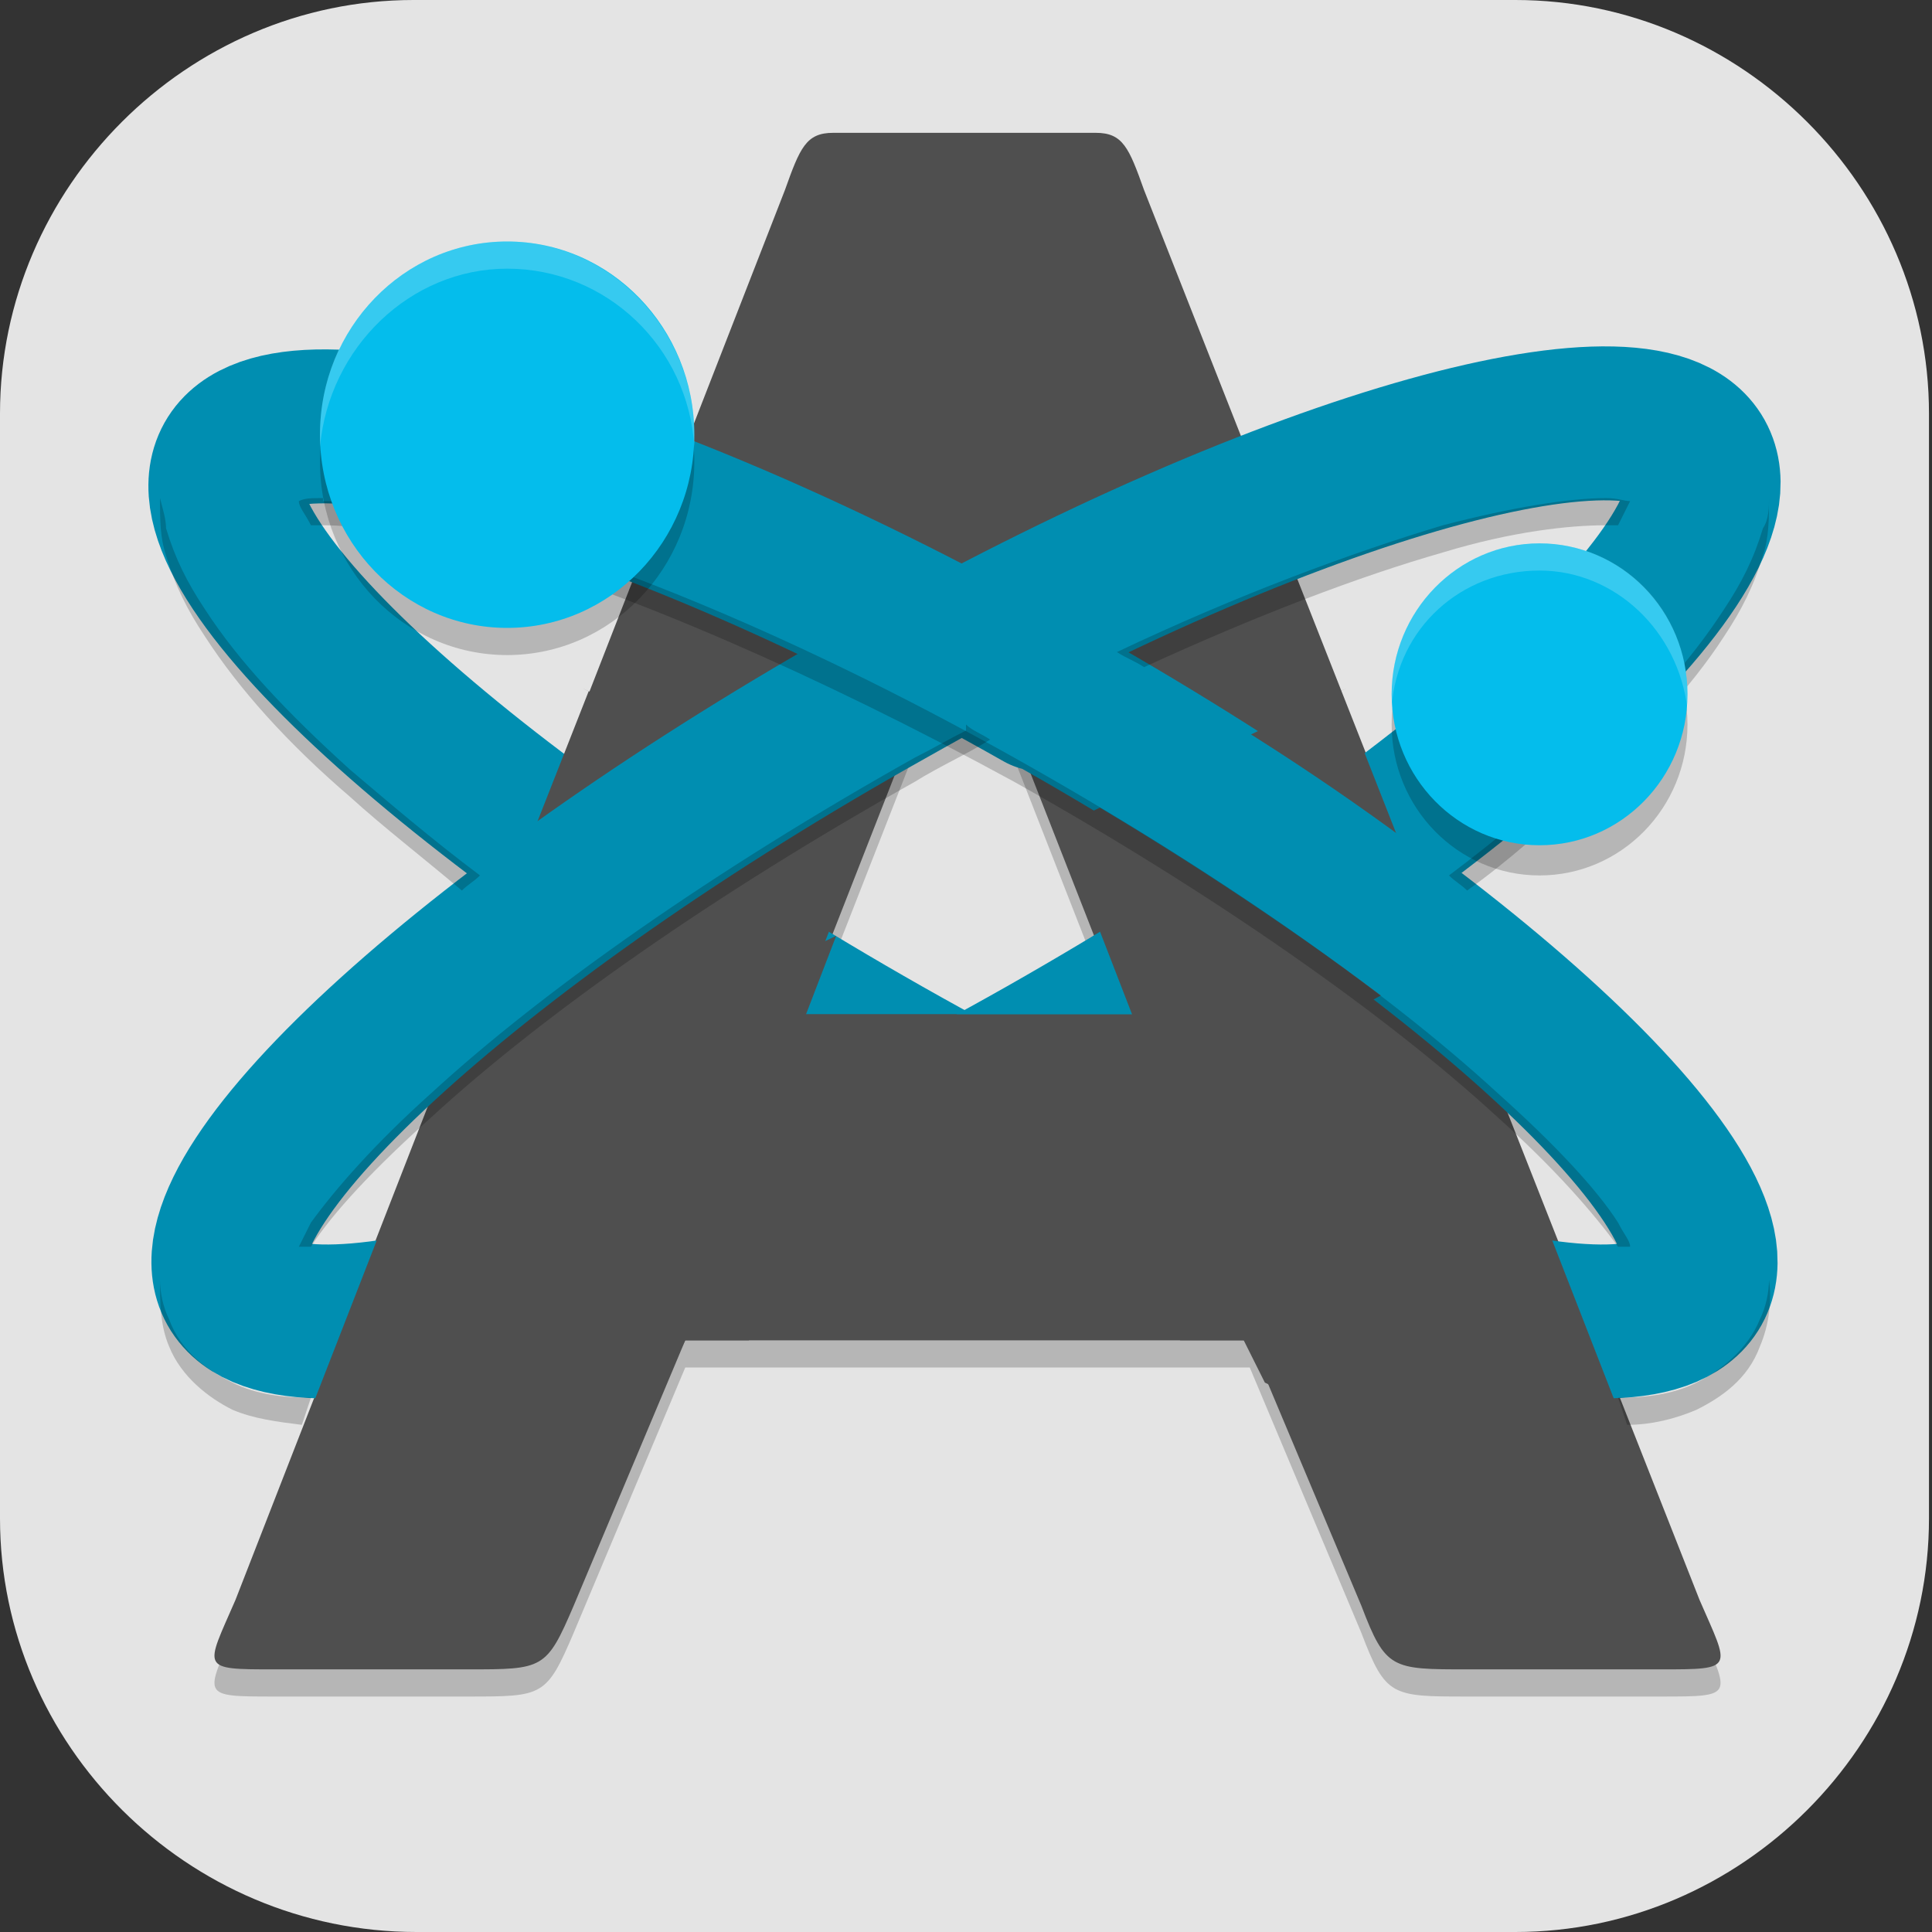 <?xml version="1.0" encoding="UTF-8"?>
<svg id="_图层_1" xmlns="http://www.w3.org/2000/svg" version="1.1" viewBox="0 0 64 64" width="48" height="48">
  <rect x="0" y="0" width="64" height="64" fill="#333333" stroke="none"/>
  <!-- Generator: Adobe Illustrator 29.0.1, SVG Export Plug-In . SVG Version: 2.1.0 Build 192)  -->
  <defs>
    <style>
      .st0 {
        fill: #5f5f5f;
      }

      .st1, .st2 {
        fill: #4f4f4f;
      }

      .st3 {
        fill: #898989;
      }

      .st4, .st5, .st6, .st7, .st8, .st9, .st10, .st11 {
        isolation: isolate;
      }

      .st4, .st5, .st12, .st10, .st13, .st14, .st2 {
        display: none;
      }

      .st4, .st8, .st9, .st10 {
        opacity: .2;
      }

      .st5, .st15, .st7, .st9, .st10, .st11 {
        fill: #fff;
      }

      .st5, .st6, .st11 {
        opacity: .1;
      }

      .st16 {
        fill: #3e3e3e;
      }

      .st17 {
        fill: #04bdec;
      }

      .st18 {
        fill: #008eb1;
      }

      .st19 {
        fill: #a901e7;
      }

      .st20 {
        fill: #fbfbfb;
      }

      .st21 {
        fill: none;
        stroke: #008eb1;
        stroke-linecap: round;
        stroke-linejoin: round;
        stroke-width: 5.1px;
      }

      .st7 {
        opacity: .5;
      }

      .st22 {
        fill: #369ad7;
      }

      .st13 {
        fill: #345784;
      }

      .st23 {
        fill: #bedbd9;
      }

      .st14, .st24 {
        fill: #e4e4e4;
      }

      .st25 {
        fill: #e65776;
      }

      .st26 {
        fill: #8d8069;
      }

      .st27 {
        fill: #afafaf;
      }
    </style>
  </defs>
  <path class="st24" d="M50.3,64H13.8c-7.6,0-13.8-6.2-13.8-13.7V13.7C0,6.2,6.2,0,13.7,0h36.5c7.5,0,13.7,6.2,13.7,13.7v36.6c0,7.5-6.2,13.7-13.7,13.7h0Z"/>
  <g class="st12">
    <path class="st4" d="M14.4,1.1h35.2c8,0,14.4,6.4,14.4,14.3v35c0,7.9-6.4,14.3-14.4,14.3H14.4c-8,0-14.4-6.4-14.4-14.3V15.4C0,7.5,6.4,1.1,14.4,1.1Z"/>
    <path class="st22" d="M4.2,4.2C1.6,6.8,0,10.4,0,14.4v35.2c0,8,6.4,14.4,14.4,14.4h35.2c3.7,0,7.1-1.4,9.6-3.7L42.3,10.3,4.2,4.2Z"/>
    <path class="st25" d="M14.4,0C10.4,0,6.8,1.6,4.2,4.2l55.1,56c2.9-2.6,4.8-6.4,4.8-10.7V14.4C64,6.4,57.6,0,49.6,0H14.4Z"/>
    <path class="st10" d="M14.4,0C6.4,0,0,6.4,0,14.3v1.1C0,7.5,6.4,1.1,14.4,1.1h35.2c8,0,14.4,6.4,14.4,14.3v-1.1C64,6.4,57.6,0,49.6,0H14.4Z"/>
    <path class="st8" d="M25.9,0c-.9,2.2-1.8,5.2-1.9,8.3,0,3.4,1.2,7.8,1.2,7.8l5.7-1.2s-2.2-2.4-2.3-7c0-2.8,1-5.7,2-7.9,0,0-4.6,0-4.6,0ZM63.8,12.3c-2.8.2-6.6.5-8.9,1.2-7.6,2.1-17.2,4.8-17.2,4.8l3.9,3.5s7.5-2.8,13.7-4c2.5-.5,5.9-.7,8.6-.9v-2.5c0-.7,0-1.4-.2-2.1ZM0,16.1v4.4c2,.4,4.8.9,8.2,1.4,3,.5,9.1,1,9.1,1l1-4.6s-5.6,0-8.4-.3c-4.1-.6-7.6-1.4-9.9-1.9ZM37.8,27.5l-4.2,3.9s5.1.6,17,13.4c5.3,5.7,8.4,10.3,10.3,13.8,1.8-2.2,2.9-5,3.1-8-2.6-3.7-6.3-8-11.6-12.7-7.6-6.9-14.6-10.5-14.6-10.5ZM19.3,28.6c-7.6,0-12.5,5.2-12.5,5.2l4.3,4s2.2-3.4,8-3.4c7.1,0,6,6.9,6,6.9,0,0-20.6-1.1-20.5,9.6,0,4.9,3.3,9.9,11.3,9.9s9.2-5.1,9.2-5.1v5h6.9v-19.4s0-12.6-12.7-12.6ZM24,45.7v3.2c0,1.6-1.1,5.9-4.8,5.9-5.4,0-6.6-2.3-6.6-4.6,0-4.6,11.4-4.6,11.4-4.6Z"/>
    <path class="st15" d="M25.5,0c-.7,2.1-1.4,4.6-1.5,7.1,0,3.4,1.2,7.8,1.2,7.8l5.7-1.2s-2.2-2.4-2.3-7C28.5,4.5,29.2,2,30.1,0h-4.5ZM63.6,11.1c-2.8.2-6.4.5-8.7,1.2-7.6,2.1-17.2,4.8-17.2,4.8l3.9,3.5s7.5-2.8,13.7-4c2.5-.5,5.9-.7,8.6-.9v-1.3c0-1.1-.1-2.2-.4-3.3ZM0,14.9v4.4c2,.4,4.8.9,8.2,1.4,3,.5,9.1,1,9.1,1l1-4.6s-5.6,0-8.4-.3c-4.1-.6-7.6-1.4-9.9-1.9ZM37.8,26.3l-4.2,3.9s5.1.6,17,13.4c5.6,6.1,8.8,10.9,10.6,14.5,1.8-2.4,2.8-5.4,2.8-8.6-2.6-3.7-6.4-8.1-11.6-12.8-7.6-6.9-14.6-10.5-14.6-10.5ZM19.3,27.4c-7.6,0-12.5,5.2-12.5,5.2l4.3,4s2.2-3.4,8-3.4c7.1,0,6,6.9,6,6.9,0,0-20.6-1.1-20.5,9.6,0,4.9,3.3,9.9,11.3,9.9s9.2-5.1,9.2-5.1v5h6.9v-19.4s0-12.6-12.7-12.6ZM24,44.6v3.2c0,1.6-1.1,5.9-4.8,5.9-5.4,0-6.6-2.3-6.6-4.6,0-4.6,11.4-4.6,11.4-4.6Z"/>
  </g>
  <g class="st12">
    <ellipse class="st4" cx="32.1" cy="32.7" rx="32.1" ry="31.6"/>
    <ellipse class="st2" cx="32.1" cy="31.6" rx="32.1" ry="31.6"/>
    <path class="st5" d="M32.1,0C14.4,0,0,14.1,0,31.6c0,.2,0,.4,0,.7C.3,15,14.6,1.1,32.1,1.1c17.5,0,31.7,13.7,32.1,30.9,0-.2,0-.3,0-.5C64.2,14.1,49.9,0,32.1,0Z"/>
    <path class="st8" d="M32.1,1.1c-.8,0-1.5,0-2.3,0v15.9l-14.3,15.1c-.8.9-.8,2.3,0,3.1l14.2,14v14.7c.8,0,1.5.1,2.3.1.8,0,1.5,0,2.3,0v-14.7l9.1-8,1.9,1.9c.9.9,2.3.9,3.2,0s.9-2.3,0-3.2c0,0,0,0,0,0l-3.4-3.4c-.9-.8-2.2-.9-3.2,0l-9.9,8.7-11.8-11.6,11.8-12.5,9.8,9.6c.9.9,2.3.9,3.2,0l3.4-3.4c.9-.9.9-2.3,0-3.2-.9-.9-2.3-.9-3.2,0,0,0,0,0,0,0l-1.8,1.8-9.2-9V1.2c-.8,0-1.5-.1-2.3-.1ZM32.1,30.4c-1.9,0-3.4,1.5-3.4,3.4s1.5,3.4,3.4,3.4,3.4-1.5,3.4-3.4-1.5-3.4-3.4-3.4Z"/>
    <path class="st23" d="M32.1,0c-.8,0-1.5,0-2.3,0v15.9l-14.3,15.1c-.8.9-.8,2.3,0,3.1l14.2,14v14.7c.8,0,1.5.1,2.3.1.8,0,1.5,0,2.3,0v-14.7l9.1-8,1.9,1.9c.9.9,2.3.9,3.2,0s.9-2.3,0-3.2c0,0,0,0,0,0l-3.4-3.4c-.9-.8-2.2-.9-3.2,0l-9.9,8.7-11.8-11.6,11.8-12.5,9.8,9.6c.9.9,2.3.9,3.2,0l3.4-3.4c.9-.9.9-2.3,0-3.2s-2.3-.9-3.2,0c0,0,0,0,0,0l-1.8,1.8-9.2-9V.1c-.8,0-1.5-.1-2.3-.1ZM32.1,29.3c-1.9,0-3.4,1.5-3.4,3.4s1.5,3.4,3.4,3.4,3.4-1.5,3.4-3.4-1.5-3.4-3.4-3.4Z"/>
    <path class="st9" d="M32.1,0c-.8,0-1.5,0-2.3,0v1.1c.8,0,1.5,0,2.3,0,.8,0,1.5,0,2.3.1V.1c-.8,0-1.5-.1-2.3-.1ZM34.4,16v1.1l9.2,9,1.8-1.8c.9-.9,2.3-.9,3.2,0,.3.3.5.7.6,1.1.3-1.2-.4-2.4-1.7-2.7-.8-.2-1.6,0-2.2.6l-1.8,1.8-9.2-9ZM29.8,16l-14.3,15.1c-.5.6-.7,1.4-.5,2.1,0-.4.3-.7.5-1l14.3-15.1v-1.1ZM32.1,29.3c-1.9,0-3.4,1.5-3.4,3.4,0,.2,0,.4,0,.5.3-1.6,1.7-2.8,3.4-2.8,1.7,0,3.1,1.2,3.4,2.8,0-.2,0-.4,0-.6,0-1.9-1.5-3.4-3.4-3.4ZM20.9,33.2l-.6.6,11.8,11.6,9.9-8.7c.9-.8,2.3-.8,3.2,0l3.4,3.4c.3.3.5.7.6,1.1.2-.8,0-1.6-.6-2.2l-3.4-3.4c-.9-.8-2.2-.9-3.2,0l-9.9,8.7-11.3-11.1Z"/>
  </g>
  <g class="st12">
    <rect class="st4" x="0" y="1.1" width="63.9" height="63.9" rx="3.2" ry="3.2"/>
    <rect class="st13" x="0" width="63.9" height="63.9" rx="3.2" ry="3.2"/>
    <path class="st8" d="M34,14.8c-.2,0-.3,0-.5,0-2.1.3-2.7.8-3.9,3.5-.9,1.8-1.3,2.1-2.4,2.3-5.2-3.8-5.2,2-6.2,3.6-1.4-1.2-3.2-3.9-5-5.4-1.6-1.3-3.2-2.2-4.5-1.3-1,.7-1.8,2.2-2.2,5.7-.4,4.8,0,7.5,3,11.4,3.4,4.5,8.4,8.9,16.4,14.5,3.5,2.4,6.4,4.4,6.4,4.4.5,0-4.6-6.7-7.7-10.1-4.6-5.1-5.5-7-5.6-9.3,0-2.1.8-3.5,2-3.5s2.4,1.5,4.5,3.9c1.8,2,3,4.7,4.4,6.7,3,3.8,6.5,4.3,7.8,1.1,1.3-3.1.4-8.6-2.4-12.4-.3-1.4.3-1.6,1.7-1.6,1.8,0,5.2,1.2,7.2,3,2.5,2.2,3,2.2,5.8,7.8,1.7,3.3,3.3,6.4,3.7,6.9.6.8.6.8.7-.2-.5-8.6-3.5-16.8-9.9-22.7-1.1-1-4.3-3.3-7.1-5.2-4.1-2.8-5-3.3-6.2-3.3Z"/>
    <path class="st26" d="M34,13.7c-.2,0-.3,0-.5,0-2.1.3-2.7.8-3.9,3.5-.9,1.8-1.3,2.1-2.4,2.3-5.2-3.8-5.2,2-6.2,3.6-1.4-1.2-3.2-3.9-5-5.4-1.6-1.3-3.2-2.2-4.5-1.3-1,.7-1.8,2.2-2.2,5.7-.4,4.8,0,7.5,3,11.4,3.4,4.5,8.4,8.9,16.4,14.5,3.5,2.4,6.4,4.4,6.4,4.4.5,0-4.6-6.7-7.7-10.1-4.6-5.1-5.5-7-5.6-9.3,0-2.1.8-3.5,2-3.5s2.4,1.5,4.5,3.9c1.8,2,3,4.7,4.4,6.7,3,3.8,6.5,4.3,7.8,1.1,1.3-3.1.4-8.6-2.4-12.4-.3-1.4.3-1.6,1.7-1.6,1.8,0,5.2,1.2,7.2,3,2.5,2.2,3,2.2,5.8,7.8,1.7,3.3,3.3,6.4,3.7,6.9.6.8.6.8.7-.2-.5-8.6-3.5-16.8-9.9-22.7-1.1-1-4.3-3.3-7.1-5.2-4.1-2.8-5-3.3-6.2-3.3Z"/>
    <path class="st8" d="M32.3,31.9c.7-1.6,2.8-1.4,4.5.5s2.5,4.8,1.8,6.4-2.8,1.4-4.5-.5-2.5-4.8-1.8-6.4Z"/>
    <path class="st15" d="M32.3,30.8c.7-1.6,2.8-1.4,4.5.5s2.5,4.8,1.8,6.4-2.8,1.4-4.5-.5-2.5-4.8-1.8-6.4Z"/>
    <path class="st5" d="M3.3,0C1.5,0,0,1.4,0,3.2v1.1C0,2.6,1.5,1.1,3.3,1.1h57.5c1.8,0,3.2,1.4,3.2,3.2v-1.1c0-1.8-1.4-3.2-3.2-3.2H3.3Z"/>
    <path class="st11" d="M34,13.7c-.2,0-.3,0-.5,0-2.1.3-2.7.8-3.9,3.5-.9,1.8-1.3,2.1-2.4,2.3-5.2-3.8-5.2,2-6.2,3.6-1.4-1.2-3.2-3.9-5-5.4-1.6-1.3-3.2-2.2-4.5-1.3-1,.7-1.8,2.2-2.2,5.7-.1,1.3-.2,2.4-.1,3.4,0-.7,0-1.4.1-2.2.3-3.5,1.2-5,2.2-5.7,1.3-.8,2.9,0,4.5,1.3,1.8,1.5,3.6,4.2,5,5.4,1-1.6,1-7.5,6.2-3.6,1.1-.2,1.5-.5,2.4-2.3,1.3-2.7,1.8-3.2,3.9-3.5.2,0,.4,0,.5,0,1.2,0,2.1.5,6.2,3.3,2.8,1.9,6,4.2,7.1,5.2,6.3,5.8,9.2,13.8,9.8,22.2,0-.1,0-.3,0-.6-.5-8.6-3.5-16.8-9.9-22.7-1.1-1-4.3-3.3-7.1-5.2-4.1-2.8-5-3.3-6.2-3.3ZM38.2,29c-.1.2-.1.6,0,1.1,1.9,2.5,2.9,5.8,3,8.7.2-3-.8-6.9-3-9.8ZM21.9,33.4c0,.3,0,.6,0,.9,0,2.3,1,4.1,5.6,9.3,2.1,2.3,5,6,6.6,8.2.5.3,1.1.8,1.2.8.5,0-4.6-6.7-7.7-10.1-4.4-4.9-5.4-6.8-5.5-9Z"/>
  </g>
  <g class="st12">
    <path class="st8" d="M31.4,5.1C16,5.1,3.4,17.6,3.4,33.1h0c0,15.5,12.5,28,28,28h0c15.5,0,28-12.5,28-28h0c0-15.5-12.5-28-28-28h0ZM31.4,27.1c3.3,0,6,2.7,6,6s-2.7,6-6,6-6-2.7-6-6h0c0-3.3,2.7-6,6-6s0,0,0,0Z"/>
    <path class="st27" d="M31.4,4.1c-15.5,0-28,12.5-28,28,0,0,0,0,0,0,0,15.5,12.5,28,28,28h0c15.5,0,28-12.5,28-28h0c0-15.5-12.5-28-28-28,0,0,0,0,0,0ZM31.4,25.1c3.9,0,7,3.1,7,7s-3.1,7-7,7-7-3.1-7-7,3.1-7,7-7Z"/>
    <path class="st7" d="M32.1,4.1c-.5,0-1.1,0-1.6,0-6.2.2-12.1,2.5-16.8,6.4C1.7,20.3,0,37.9,9.8,49.9l16.2-13.4c-1-1.3-1.6-2.8-1.6-4.4,0-3.9,3.1-7,7-7,2.1,0,4.1.9,5.4,2.6l16.2-13.3c-5.2-6.3-12.8-10-20.9-10.2Z"/>
    <path class="st8" d="M43.4,31.9c-.4,6.3-5.6,11.2-11.9,11.2-6.2,0-11.4-4.8-11.9-11,0,.3,0,.7,0,1,0,6.6,5.4,12,12,12s12-5.4,12-12c0-.4,0-.8,0-1.2Z"/>
    <path class="st20" d="M31.4,20.1c-6.6,0-12,5.4-12,12,0,6.6,5.4,12,12,12s12-5.4,12-12h0c0-6.6-5.4-12-12-12ZM31.4,26.1c3.3,0,6,2.7,6,6h0c0,3.3-2.7,6-6,6s-6-2.7-6-6h0c0-3.3,2.7-6,6-6h0Z"/>
    <path class="st9" d="M31.4,4.1C16,4.1,3.4,16.6,3.4,32.1c0,0,0,.2,0,.3.4-15.1,12.8-27.3,28-27.3s27.6,12.1,28,27.3c0,0,0-.2,0-.3,0-15.5-12.5-28-28-28Z"/>
    <path class="st1" d="M31.4,4.1c-1.1,0-2.2,0-3.3.2l4.6,5.7-5.2,4.4,5.8,5.2-1.9,6.5,7.3-6.1-5.4-5.2,7.1-4.7-2.3-5.1c-2.2-.5-4.4-.8-6.7-.8Z"/>
  </g>
  <g class="st12">
    <g>
      <path class="st8" d="M25.3,1v54.3c0,1.6,0,1.6,1.5,1.6h9.3c1.5.2,1.2-.3,1.2-1.7V1h-12ZM37.3,1c0,14-.5,24.8,2.2,34,2.5,8.7,7.4,15.8,15.2,21.2,1.2.8,1.5,1.2,2.2-.5l3.9-6.9c.8-1.4.6-1.4-.6-2.2-11.3-8.4-14.8-26.1-15-44.4,0-1.1,0-1.5-1.2-1.3h-6.7ZM25.3,1h-6.7c-1.3-.2-1.2.2-1.2,1.3-.2,18.3-3.7,36-15,44.4-1.2.8-1.4.8-.6,2.2l3.9,6.9c.7,1.7,1.1,1.3,2.2.5,7.8-5.4,12.7-12.5,15.2-21.2,2.6-9.2,2.2-20,2.2-34Z"/>
      <path class="st19" d="M25.3,0v54.3c0,1.6,0,1.6,1.5,1.6h9.3c1.5.2,1.2-.3,1.2-1.7V0h-12ZM37.3,0c0,14-.5,24.8,2.2,34,2.5,8.7,7.4,15.8,15.2,21.2,1.2.8,1.5,1.2,2.2-.5l3.9-6.9c.8-1.4.6-1.4-.6-2.2-11.3-8.4-14.8-26.1-15-44.4,0-1.1,0-1.5-1.2-1.3h-6.7ZM25.3,0h-6.7c-1.3-.2-1.2.2-1.2,1.3-.2,18.3-3.7,36-15,44.4-1.2.8-1.4.8-.6,2.2l3.9,6.9c.7,1.7,1.1,1.3,2.2.5,7.8-5.4,12.7-12.5,15.2-21.2C25.7,24.8,25.3,14,25.3,0Z"/>
      <path class="st9" d="M25.3,0h0s-6.7,0-6.7,0c-1.3-.2-1.2.2-1.2,1.3-.2,18.3-3.7,36-15,44.4-1,.7-1.3.8-.9,1.6.2-.2.5-.4.9-.6,11.3-8.4,14.8-26.1,15-44.4,0-1.1,0-1.5,1.2-1.3h6.7s12,0,12,0h0s6.7,0,6.7,0c1.3-.2,1.2.2,1.2,1.3.2,18.3,3.7,36,15,44.4.4.3.7.5.9.6.4-.8.2-1-.9-1.6-11.3-8.4-14.8-26.1-15-44.4,0-1.1,0-1.5-1.2-1.3h-6.7S25.3,0,25.3,0ZM37.3,54.2v1c0,.1,0,.2,0,.3,0-.3,0-.7,0-1.3ZM25.3,54.3c0,.4,0,.8,0,1v-1Z"/>
    </g>
  </g>
  <g class="st12">
    <path class="st4" d="M4.8,1.1h54.2c2.6,0,4.8,2.1,4.8,4.8v54.1c0,2.6-2.1,4.8-4.8,4.8H4.8c-2.6,0-4.8-2.1-4.8-4.8V5.9C0,3.3,2.1,1.1,4.8,1.1Z"/>
    <path class="st14" d="M4.8,0h54.2c2.6,0,4.8,2.1,4.8,4.8v54.1c0,2.6-2.1,4.8-4.8,4.8H4.8c-2.6,0-4.8-2.1-4.8-4.8V4.8C0,2.1,2.1,0,4.8,0Z"/>
    <path class="st6" d="M12.5,13.6v38.7h6.8v-3.4h-3.4v-31.8h3.4v-3.4h-6.8ZM44.4,13.6v3.4h3.4v31.8h-3.4v3.4h6.8V13.6h-6.8ZM3.4,17.1v31.8h6.8v-3.4h-3.4v-25h3.4v-3.4H3.4ZM53.6,17.1v3.4h3.4v25h-3.4v3.4h6.8v-31.8h-6.8ZM30.9,18.2c-.4,0-.8,0-1.1,0-2.7,7.9-5.4,16-8,23.9h-2.4v3.4h8v-3.4h-2.8c.5-1.6,1-2.9,1.5-4.5h9.7l.8,2.3c.2.8.6,1.5.9,2.3h-2.1v3.4h9.1v-3.4h-2c-2.7-7.9-5.4-16-8.1-23.9-1.1,0-2.3,0-3.4,0ZM30.9,22.7c0,0,1.1,2.6,2.2,6l2,6.4h-4.1c-3.2,0-4.1,0-4-.2,0-.1.9-3.1,2-6.3,1-3.2,1.9-5.9,2-5.9Z"/>
    <path class="st16" d="M30.9,17.1c-.4,0-.8,0-1.1,0-2.7,7.9-5.4,16-8,23.9h-2.4v3.4h8v-3.4h-2.8c.5-1.6,1-2.9,1.5-4.5h9.7l.8,2.3c.2.8.6,1.5.9,2.3h-2.1v3.4h9.1v-3.4h-2c-2.7-7.9-5.4-16-8.1-23.9-1.1,0-2.3,0-3.4,0h0ZM30.9,21.6c0,0,1.1,2.6,2.2,6l2,6.4h-4.1c-3.2,0-4.1,0-4-.2,0-.1.9-3.1,2-6.3,1-3.2,1.9-5.9,2-5.9Z"/>
    <path class="st0" d="M12.5,12.5v38.7h6.8v-3.4h-3.4V15.9h3.4v-3.4h-6.8Z"/>
    <path class="st3" d="M3.4,15.9v31.8h6.8v-3.4h-3.4v-25h3.4v-3.4H3.4Z"/>
    <path class="st0" d="M51.3,12.5v38.7h-6.8v-3.4h3.4V15.9h-3.4v-3.4h6.8Z"/>
    <path class="st3" d="M60.4,15.9v31.8h-6.8v-3.4h3.4v-25h-3.4v-3.4h6.8Z"/>
    <path class="st10" d="M4.8,0C2.1,0,0,2.1,0,4.8v1.1C0,3.3,2.1,1.1,4.8,1.1h54.2c2.7,0,4.8,2.1,4.8,4.8v-1.1c0-2.6-2.1-4.8-4.8-4.8H4.8Z"/>
  </g>
  <g>
    <path class="st8" d="M27.6,5.3c-.9,0-1.1.5-1.6,1.9L7.8,53.9c-1,2.3-1.2,2.3,1.3,2.3h6.4c2.5,0,2.6,0,3.5-2.1l3.7-8.8h18.7l3.7,8.8c.8,2.1,1,2.1,3.5,2.1h6.4c2.5,0,2.3,0,1.3-2.3L37.9,7.2c-.5-1.4-.7-1.9-1.6-1.9h-8.7ZM31.9,20.8l5.4,13.8h-10.8l5.4-13.8Z"/>
    <path class="st1" d="M27.6,4.4c-.9,0-1.1.5-1.6,1.9L7.8,53c-1,2.3-1.2,2.3,1.3,2.3h6.4c2.5,0,2.6,0,3.5-2.1l3.7-8.8h18.7l3.7,8.8c.8,2.1,1,2.1,3.5,2.1h6.4c2.5,0,2.3,0,1.3-2.3L37.9,6.3c-.5-1.4-.7-1.9-1.6-1.9h-8.7ZM31.9,19.9l5.4,13.8h-10.8l5.4-13.8Z"/>
    <path class="st21" d="M34.5,22.9c13.4,7.5,23.1,16.3,21.7,19.6s-13.5,0-26.9-7.6S6.2,18.7,7.6,15.4s13.5,0,26.9,7.6Z"/>
    <path class="st1" d="M19.5,22.9l-3.5,8.9,23.1,12.6h2.1l.7,1.4,14,6.8-5.8-14.9-13.9-6.7,1,2.6h-10.8l2.4-6.2-9.5-4.6Z"/>
    <path class="st21" d="M29.4,22.9c-13.4,7.5-23.1,16.3-21.7,19.6s13.5,0,26.9-7.6,23.1-16.3,21.7-19.6-13.5,0-26.9,7.6Z"/>
    <path class="st18" d="M23.8,23.6l4.6,2.6c-4.1,2.4-7.8,4.9-10.8,7.2l-3.7-2.9c2.8-2.3,6.1-4.7,9.9-7Z"/>
    <path class="st1" d="M44.4,22.9l3.5,8.9-23.1,12.6h-2.1l-.7,1.4-14,6.8,5.8-14.9,13.9-6.7-1,2.6h10.8l-2.4-6.2,9.5-4.6Z"/>
    <path class="st18" d="M40.1,23.6l-4.6,2.6c4.1,2.4,7.8,4.9,10.8,7.2l3.7-2.9c-2.8-2.3-6.1-4.7-9.9-7Z"/>
    <path class="st8" d="M5.3,16.5c0,.7,0,1.3.2,1.9.3,1,.7,1.8,1.3,2.7,1.1,1.7,2.7,3.5,4.8,5.3,1.1,1,2.4,2,3.7,3.1.2-.2.4-.3.6-.5-1.6-1.2-3-2.4-4.3-3.5-2.1-1.9-3.7-3.6-4.8-5.3-.6-.9-1-1.7-1.3-2.7,0-.3-.1-.6-.2-1ZM10.7,16.5c-.4,0-.6,0-.8.1,0,.2.2.4.4.8,0,0,0,0,0,0,.1,0,.2,0,.4,0,1.2,0,3.1.3,5.4.9,4.6,1.3,10.9,4,17.5,7.6,6.6,3.7,12.3,7.7,16,11.1,1.9,1.7,3.2,3.2,4,4.3.2,0,.3,0,.4,0,0-.2-.2-.4-.4-.8-.7-1.1-2.1-2.6-4-4.3-3.7-3.4-9.4-7.4-16-11.1-6.6-3.7-12.8-6.3-17.5-7.6-2.3-.7-4.2-.9-5.4-.9ZM58.6,42.4c0,.4-.1.9-.3,1.3-.4,1-1.3,1.7-2.1,2.1-.8.4-1.7.5-2.6.5l.3.9c.8,0,1.6-.2,2.3-.5.8-.4,1.7-1,2.1-2.1.3-.7.4-1.5.3-2.2Z"/>
    <ellipse class="st8" cx="16.8" cy="15.3" rx="6.2" ry="6.4"/>
    <ellipse class="st17" cx="16.8" cy="14.4" rx="6.2" ry="6.4"/>
    <path class="st9" d="M16.8,8c-3.4,0-6.2,2.8-6.2,6.4,0,.1,0,.3,0,.4.3-3.3,3-5.9,6.2-5.9,3.3,0,6,2.6,6.2,5.9,0-.1,0-.3,0-.4,0-3.5-2.8-6.4-6.2-6.4Z"/>
    <path class="st8" d="M58.6,16.5c0,.3,0,.7-.2,1-.3,1-.7,1.8-1.3,2.7-1.1,1.7-2.7,3.5-4.8,5.3-1.3,1.1-2.7,2.3-4.3,3.5.2.2.4.3.6.5,1.4-1,2.6-2.1,3.7-3.1,2.1-1.9,3.7-3.6,4.8-5.3.6-.9,1-1.7,1.3-2.7.2-.6.2-1.2.2-1.9ZM53.2,16.5c-1.2,0-3.1.3-5.4.9-3,.9-6.8,2.3-10.8,4.2.3.2.6.3.9.5,3.7-1.7,7.1-3,9.9-3.8,2.3-.7,4.2-.9,5.4-.9.2,0,.3,0,.4,0,0,0,0,0,0,0,.2-.4.3-.6.4-.8-.2,0-.4-.1-.8-.1ZM32,24.2c-.6.3-1.1.6-1.7.9-6.6,3.7-12.3,7.7-16,11.1-1.9,1.7-3.2,3.2-4,4.3-.2.4-.3.6-.4.8.1,0,.3,0,.4,0,.7-1.1,2.1-2.6,4-4.3,3.7-3.4,9.4-7.4,16-11.1.8-.5,1.7-.9,2.5-1.4-.3-.2-.6-.3-.8-.5ZM5.3,42.4c0,.7,0,1.5.3,2.2.4,1,1.3,1.7,2.1,2.1.7.3,1.5.4,2.3.5l.3-.9c-.9,0-1.8-.1-2.6-.5-.8-.4-1.7-1-2.1-2.1-.2-.4-.3-.9-.3-1.3Z"/>
    <ellipse class="st8" cx="51" cy="24" rx="4.9" ry="5"/>
    <ellipse class="st17" cx="51" cy="23" rx="4.9" ry="5"/>
    <path class="st9" d="M51,18c-2.7,0-4.9,2.2-4.9,5,0,.1,0,.3,0,.4.2-2.6,2.3-4.5,4.9-4.5,2.5,0,4.6,2,4.9,4.6,0-.2,0-.3,0-.5,0-2.8-2.2-5-4.9-5Z"/>
  </g>
</svg>